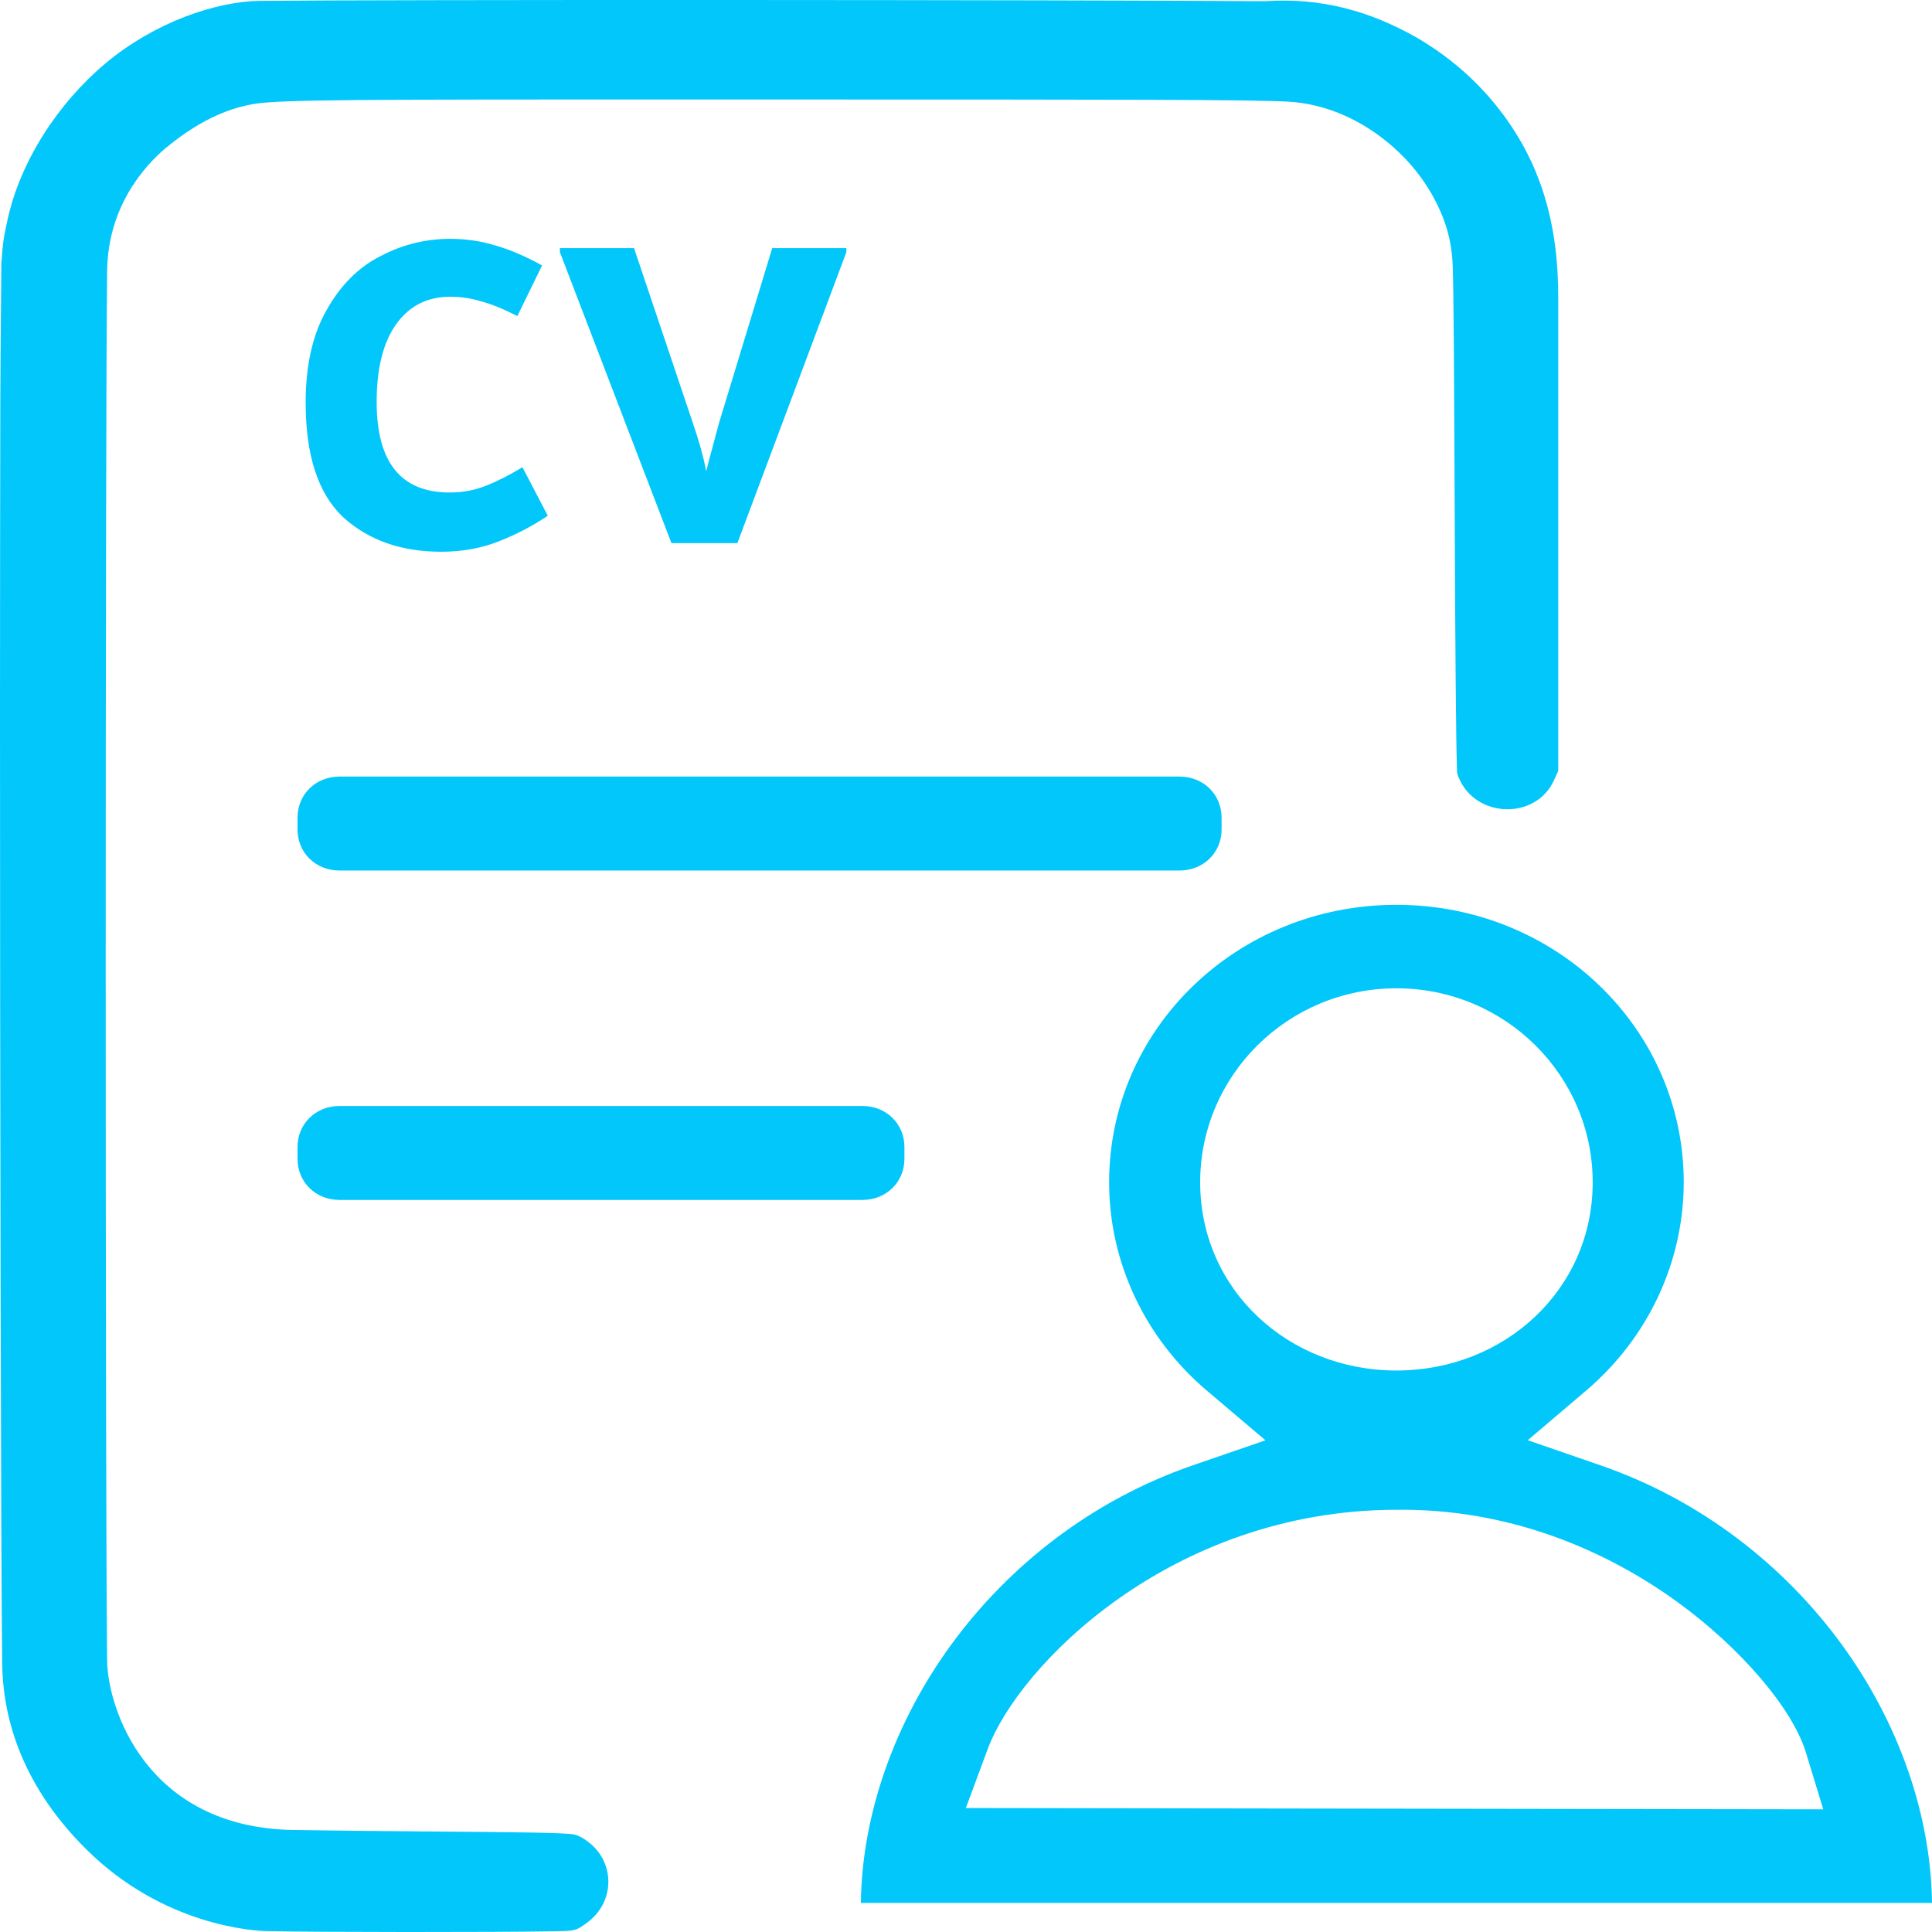 <svg width="24" height="24" viewBox="0 0 24 24" fill="none" xmlns="http://www.w3.org/2000/svg">
<g clip-path="url(#clip0_10412_11559)">
<path d="M9.088 0C6.471 -0.001 3.975 0.003 3.221 0.011C2.963 0.014 2.632 0.079 2.295 0.209C1.958 0.339 1.615 0.533 1.318 0.781C0.72 1.28 0.254 2.003 0.095 2.724C0.042 2.967 0.037 2.999 0.016 3.281C0.019 3.241 0.006 4.239 0.004 4.996C0.002 6.007 9.75065e-05 7.377 8.35319e-06 8.892C-0 13.439 0.011 19.298 0.027 20.66C0.034 21.247 0.208 22.115 1.071 22.972C2.033 23.928 3.165 23.986 3.312 23.989C3.968 24.003 6.12 24.004 6.885 23.991C7.086 23.987 7.143 23.987 7.225 23.932L7.228 23.93L7.232 23.927C7.279 23.897 7.333 23.855 7.364 23.824C7.643 23.553 7.609 23.128 7.331 22.9C7.229 22.816 7.16 22.792 7.115 22.786C6.975 22.767 6.516 22.76 5.287 22.751C4.613 22.746 3.998 22.739 3.643 22.733C1.812 22.701 1.339 21.214 1.331 20.634C1.307 18.777 1.307 5.271 1.331 3.361C1.342 2.575 1.78 2.075 2.061 1.836L2.064 1.835L2.066 1.833C2.398 1.56 2.826 1.298 3.342 1.271C3.884 1.232 5.359 1.236 9.675 1.236C13.981 1.236 15.497 1.237 15.992 1.262C16.463 1.287 16.846 1.478 17.123 1.679C17.636 2.053 17.858 2.505 17.951 2.774C18.001 2.919 18.038 3.092 18.046 3.299C18.058 3.645 18.063 4.471 18.071 6.389C18.078 8.134 18.087 9.166 18.098 9.519C18.099 9.559 18.1 9.587 18.101 9.607C18.148 9.748 18.225 9.848 18.322 9.921C18.425 9.998 18.551 10.043 18.68 10.051C18.809 10.06 18.939 10.033 19.048 9.971C19.158 9.91 19.25 9.818 19.314 9.672L19.357 9.576V6.36V3.689C19.357 2.8 19.153 2.008 18.576 1.299C18.267 0.918 17.915 0.652 17.608 0.472C17.014 0.133 16.407 -0.029 15.735 0.014L15.722 0.015H15.709C14.449 0.006 11.706 0.001 9.088 0ZM5.593 2.967C5.288 2.967 4.999 3.038 4.726 3.182C4.453 3.32 4.23 3.543 4.057 3.852C3.884 4.155 3.797 4.538 3.797 5.001C3.797 5.657 3.952 6.132 4.262 6.424C4.577 6.711 4.984 6.854 5.482 6.854C5.734 6.854 5.968 6.813 6.183 6.73C6.398 6.647 6.606 6.54 6.805 6.407L6.49 5.804C6.327 5.903 6.175 5.98 6.034 6.035C5.897 6.09 5.747 6.118 5.585 6.118C4.981 6.118 4.679 5.743 4.679 4.993C4.679 4.574 4.761 4.251 4.923 4.025C5.086 3.799 5.309 3.686 5.593 3.686C5.724 3.686 5.852 3.705 5.978 3.744C6.104 3.777 6.254 3.838 6.427 3.926L6.734 3.297C6.524 3.182 6.33 3.099 6.152 3.049C5.973 2.994 5.787 2.967 5.593 2.967ZM6.955 3.082V3.132L8.341 6.747H9.16L10.514 3.132V3.082H9.593L8.931 5.258C8.889 5.412 8.855 5.539 8.829 5.638C8.803 5.732 8.784 5.804 8.774 5.853C8.737 5.671 8.682 5.473 8.608 5.258L7.876 3.082H6.955ZM4.217 9.647C3.922 9.647 3.696 9.868 3.696 10.157V10.305C3.696 10.593 3.922 10.814 4.217 10.814H14.653C14.948 10.814 15.175 10.593 15.175 10.305V10.157C15.175 9.868 14.948 9.647 14.653 9.647H4.217ZM17.347 11.24C15.366 11.24 13.778 12.78 13.778 14.687C13.778 15.677 14.22 16.62 14.992 17.275L15.72 17.892L14.811 18.205C13.57 18.634 12.537 19.443 11.816 20.431C11.108 21.402 10.708 22.542 10.694 23.639H24C23.986 22.542 23.587 21.401 22.88 20.43C22.159 19.442 21.126 18.633 19.885 18.204L18.978 17.891L19.704 17.274C20.475 16.618 20.915 15.677 20.916 14.687C20.916 12.78 19.328 11.24 17.347 11.24ZM17.347 12.277C18.698 12.277 19.785 13.361 19.785 14.687C19.785 16.026 18.684 17.025 17.347 17.025C16.01 17.025 14.909 16.026 14.909 14.687C14.909 13.361 15.996 12.277 17.347 12.277ZM4.217 13.739C3.922 13.739 3.696 13.96 3.696 14.248V14.396C3.696 14.685 3.922 14.906 4.217 14.906H10.714C11.009 14.906 11.235 14.685 11.235 14.396V14.248C11.235 13.96 11.009 13.739 10.714 13.739H4.217ZM17.333 18.755H17.339C18.77 18.736 19.972 19.273 20.838 19.901C21.618 20.467 22.267 21.221 22.434 21.771L22.649 22.476L11.998 22.46L12.27 21.727C12.651 20.698 14.539 18.764 17.333 18.755Z" fill="#01C7FB"/>
</g>
<defs>
<clipPath id="clip0_10412_11559">
<rect width="24" height="24" fill="white"/>
</clipPath>
</defs>
</svg>
